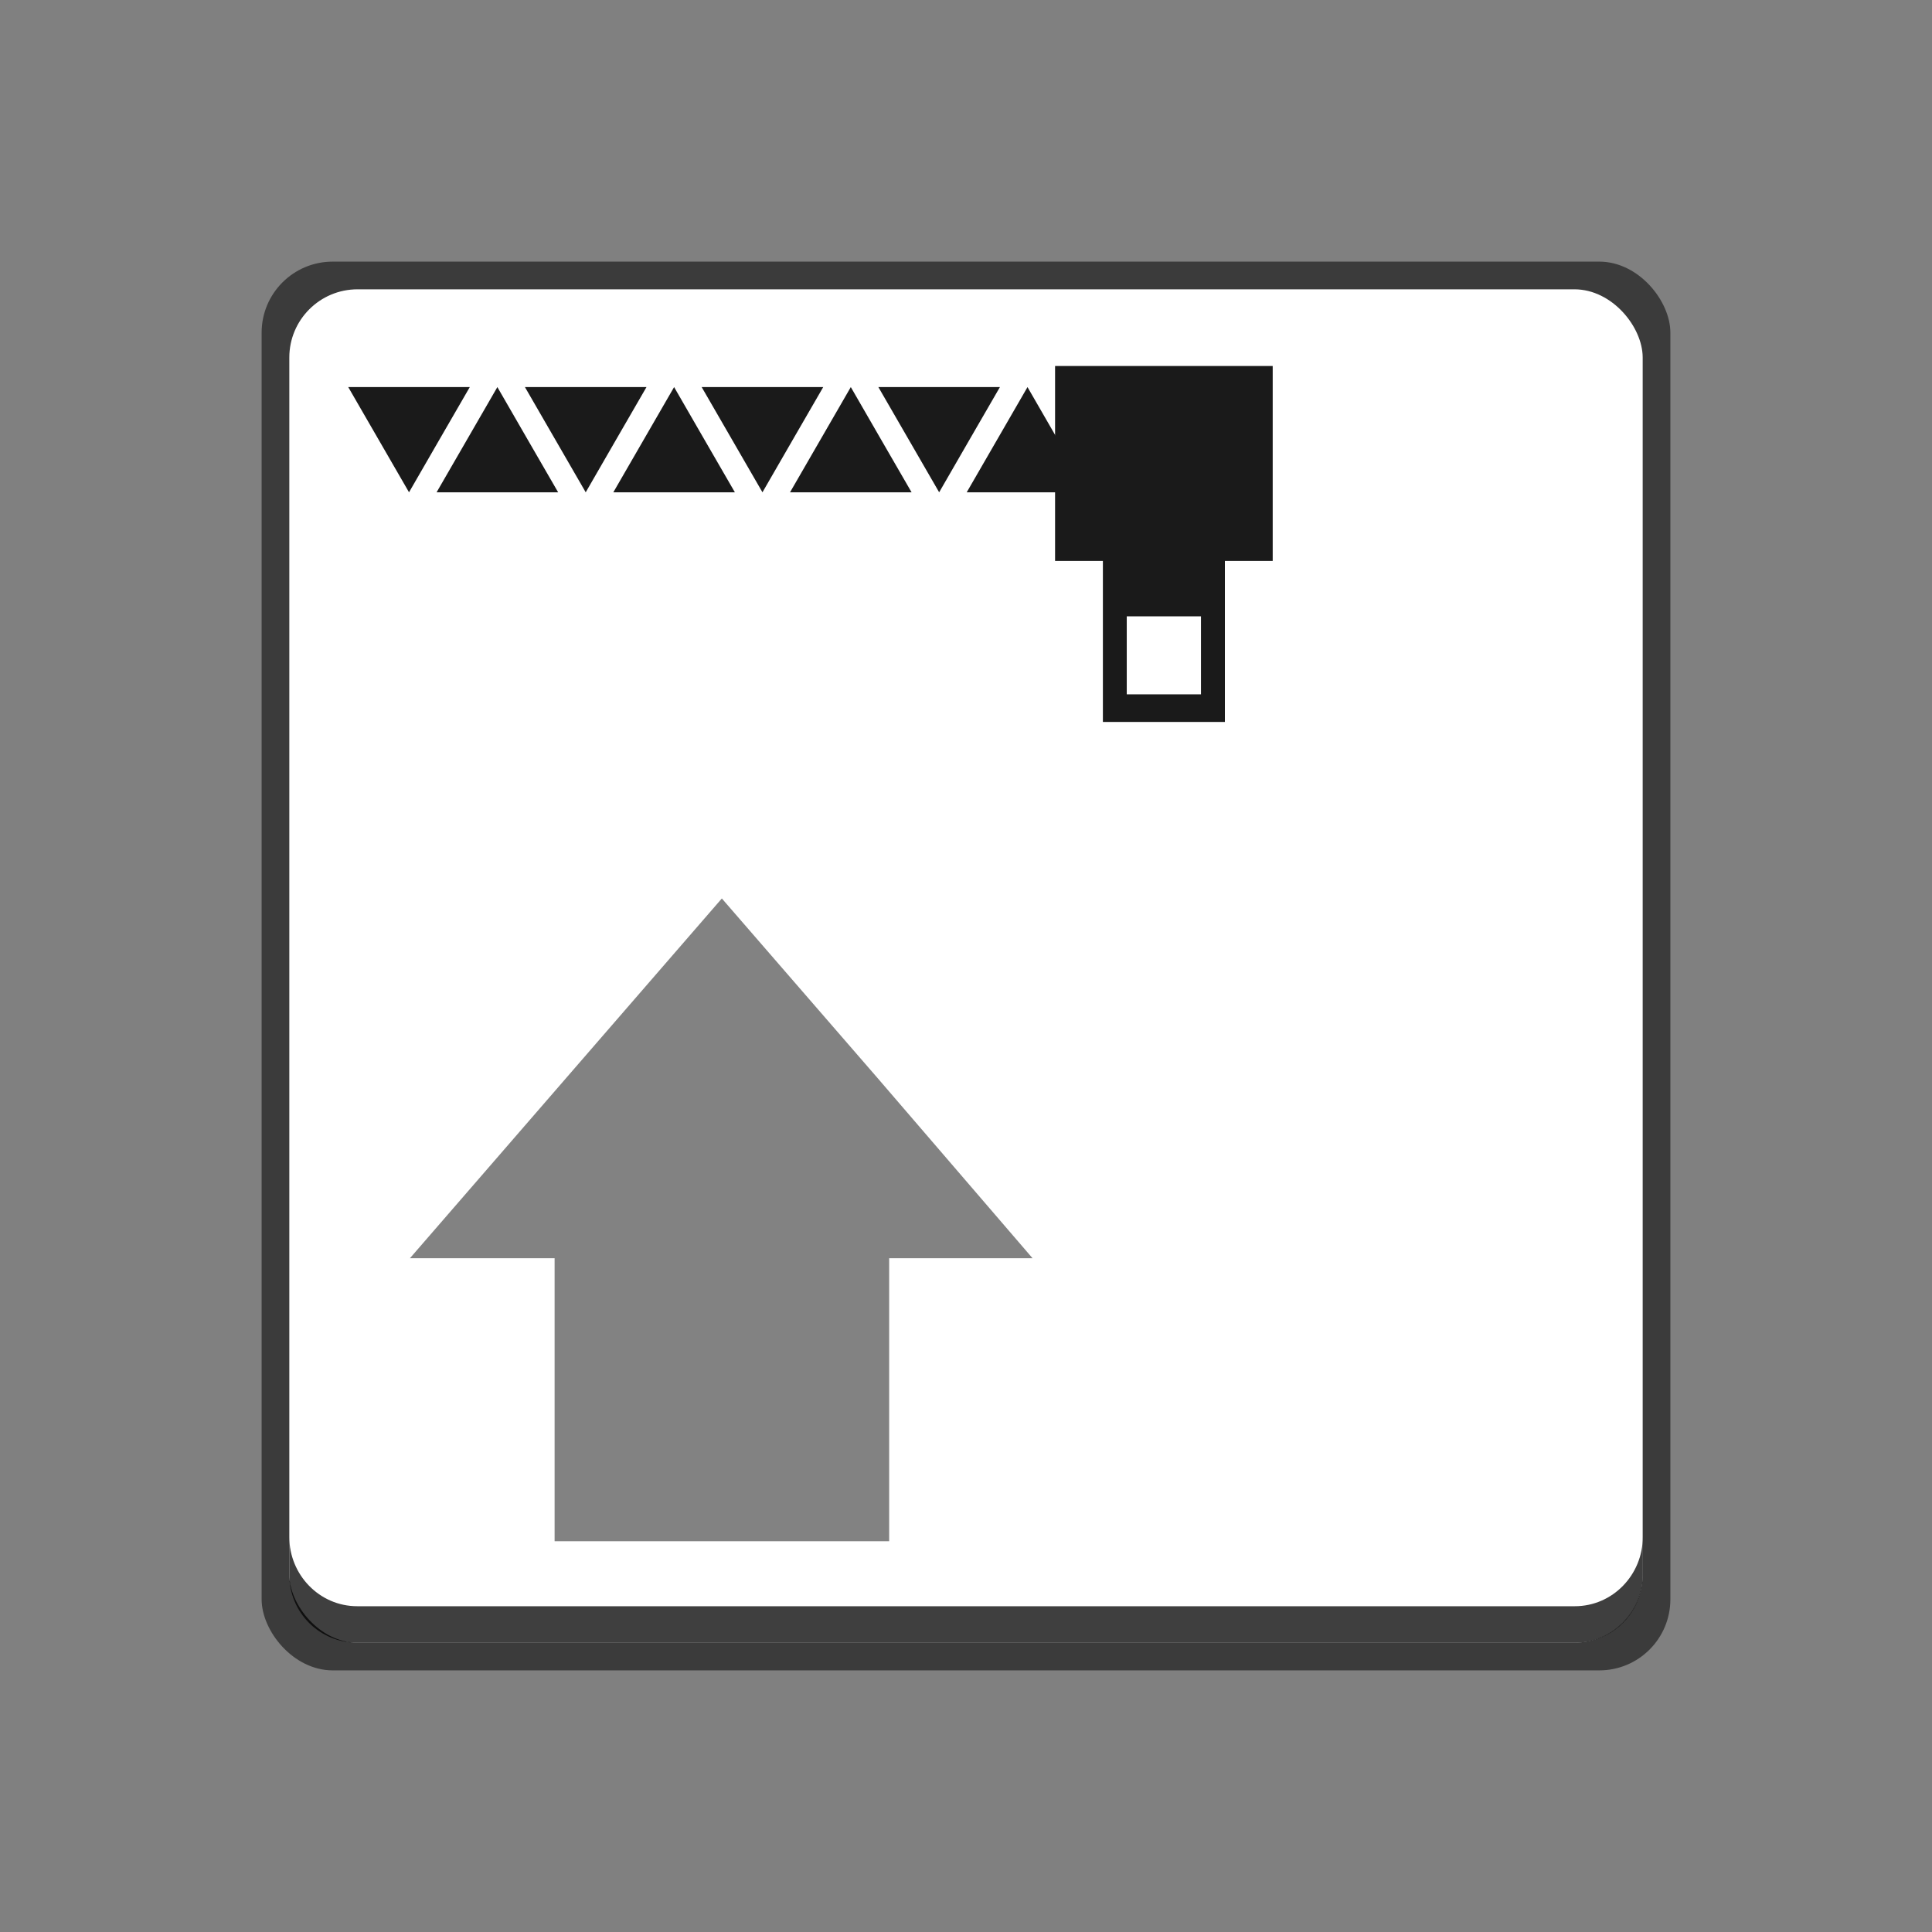 <?xml version="1.0" encoding="UTF-8" standalone="no"?>
<!-- Created with Inkscape (http://www.inkscape.org/) -->

<svg
   xmlns:dc="http://purl.org/dc/elements/1.1/"
   xmlns:cc="http://creativecommons.org/ns#"
   xmlns:rdf="http://www.w3.org/1999/02/22-rdf-syntax-ns#"
   xmlns:svg="http://www.w3.org/2000/svg"
   xmlns="http://www.w3.org/2000/svg"
   xmlns:sodipodi="http://sodipodi.sourceforge.net/DTD/sodipodi-0.dtd"
   xmlns:inkscape="http://www.inkscape.org/namespaces/inkscape"
   width="48"
   height="48"
   id="svg3049"
   version="1.1"
   inkscape:version="0.48+devel r12012"
   sodipodi:docname="extract-archive.svg">
  <rect width="100%" height="100%" fill="#808080" stroke="none"/>
  <defs
     id="defs3051" />
  <sodipodi:namedview
     id="base"
     pagecolor="#ffffff"
     bordercolor="#666666"
     borderopacity="1.0"
     inkscape:pageopacity="0.0"
     inkscape:pageshadow="2"
     inkscape:zoom="6.5411478"
     inkscape:cx="-11.774832"
     inkscape:cy="20.596551"
     inkscape:document-units="px"
     inkscape:current-layer="layer1"
     showgrid="false"
     fit-margin-top="0"
     fit-margin-left="0"
     fit-margin-right="0"
     fit-margin-bottom="0"
     inkscape:window-width="1366"
     inkscape:window-height="718"
     inkscape:window-x="0"
     inkscape:window-y="28"
     inkscape:window-maximized="1" />
  <g
     inkscape:label="Capa 1"
     inkscape:groupmode="layer"
     id="layer1"
     transform="translate(-421.714,-499.791)">
    <rect
       style="color:#000000;fill:#000000;fill-opacity:0.537;fill-rule:nonzero;stroke:none;stroke-width:0.869;marker:none;visibility:visible;display:inline;overflow:visible;enable-background:accumulate"
       id="rect834"
       width="35"
       height="35"
       x="428.214"
       y="506.291"
       ry="1.765" />
    <rect
       ry="1.695"
       y="506.979"
       x="428.902"
       height="33.624"
       width="33.624"
       id="rect836"
       style="color:#000000;fill:#ffffff;fill-opacity:1;fill-rule:nonzero;stroke:none;stroke-width:0.869;marker:none;visibility:visible;display:inline;overflow:visible;enable-background:accumulate" />
    <path
       inkscape:connector-curvature="0"
       style="fill:#1a1a1a;fill-opacity:0.545;stroke:none"
       d="m 431.899,531.051 3.594,0 0,7.031 8.312,0 0,-7.031 3.562,0 -3.844,-4.469 -3.875,-4.469 -3.875,4.469 L 431.899,531.051 Z"
       id="rect3036" />
    <path
       sodipodi:type="star"
       style="color:#000000;fill:#1a1a1a;fill-opacity:1;fill-rule:nonzero;stroke:none;stroke-width:0.869;marker:none;visibility:visible;display:inline;overflow:visible;enable-background:accumulate"
       id="path838"
       sodipodi:sides="3"
       sodipodi:cx="13.404565"
       sodipodi:cy="13.08327"
       sodipodi:r1="1.7430816"
       sodipodi:r2="0.87154084"
       sodipodi:arg1="1.5707963"
       sodipodi:arg2="2.6179939"
       inkscape:flatsided="false"
       inkscape:rounded="0"
       inkscape:randomized="0"
       d="m 13.405,14.826 -0.755,-1.307 -0.755,-1.307 1.51,0 1.51,0 L 14.159,13.519 Z"
       transform="translate(418.471,497.196)"
       inkscape:transform-center-y="0.43577037" />
    <path
       inkscape:transform-center-y="-0.43577124"
       transform="matrix(1,0,0,-1,420.666,524.234)"
       d="m 13.405,14.826 -0.755,-1.307 -0.755,-1.307 1.51,0 1.51,0 L 14.159,13.519 Z"
       inkscape:randomized="0"
       inkscape:rounded="0"
       inkscape:flatsided="false"
       sodipodi:arg2="2.6179939"
       sodipodi:arg1="1.5707963"
       sodipodi:r2="0.87154084"
       sodipodi:r1="1.7430816"
       sodipodi:cy="13.08327"
       sodipodi:cx="13.404565"
       sodipodi:sides="3"
       id="path840"
       style="color:#000000;fill:#1a1a1a;fill-opacity:1;fill-rule:nonzero;stroke:none;stroke-width:0.869;marker:none;visibility:visible;display:inline;overflow:visible;enable-background:accumulate"
       sodipodi:type="star" />
    <path
       inkscape:transform-center-y="0.43577037"
       transform="translate(422.861,497.196)"
       d="m 13.405,14.826 -0.755,-1.307 -0.755,-1.307 1.51,0 1.51,0 L 14.159,13.519 Z"
       inkscape:randomized="0"
       inkscape:rounded="0"
       inkscape:flatsided="false"
       sodipodi:arg2="2.6179939"
       sodipodi:arg1="1.5707963"
       sodipodi:r2="0.87154084"
       sodipodi:r1="1.7430816"
       sodipodi:cy="13.08327"
       sodipodi:cx="13.404565"
       sodipodi:sides="3"
       id="path842"
       style="color:#000000;fill:#1a1a1a;fill-opacity:1;fill-rule:nonzero;stroke:none;stroke-width:0.869;marker:none;visibility:visible;display:inline;overflow:visible;enable-background:accumulate"
       sodipodi:type="star" />
    <path
       sodipodi:type="star"
       style="color:#000000;fill:#1a1a1a;fill-opacity:1;fill-rule:nonzero;stroke:none;stroke-width:0.869;marker:none;visibility:visible;display:inline;overflow:visible;enable-background:accumulate"
       id="path844"
       sodipodi:sides="3"
       sodipodi:cx="13.404565"
       sodipodi:cy="13.08327"
       sodipodi:r1="1.7430816"
       sodipodi:r2="0.87154084"
       sodipodi:arg1="1.5707963"
       sodipodi:arg2="2.6179939"
       inkscape:flatsided="false"
       inkscape:rounded="0"
       inkscape:randomized="0"
       d="m 13.405,14.826 -0.755,-1.307 -0.755,-1.307 1.51,0 1.51,0 L 14.159,13.519 Z"
       transform="matrix(1,0,0,-1,425.057,524.234)"
       inkscape:transform-center-y="-0.43577124" />
    <path
       inkscape:transform-center-y="0.43577037"
       transform="translate(427.252,497.196)"
       d="m 13.405,14.826 -0.755,-1.307 -0.755,-1.307 1.51,0 1.51,0 L 14.159,13.519 Z"
       inkscape:randomized="0"
       inkscape:rounded="0"
       inkscape:flatsided="false"
       sodipodi:arg2="2.6179939"
       sodipodi:arg1="1.5707963"
       sodipodi:r2="0.87154084"
       sodipodi:r1="1.7430816"
       sodipodi:cy="13.08327"
       sodipodi:cx="13.404565"
       sodipodi:sides="3"
       id="path846"
       style="color:#000000;fill:#1a1a1a;fill-opacity:1;fill-rule:nonzero;stroke:none;stroke-width:0.869;marker:none;visibility:visible;display:inline;overflow:visible;enable-background:accumulate"
       sodipodi:type="star" />
    <path
       sodipodi:type="star"
       style="color:#000000;fill:#1a1a1a;fill-opacity:1;fill-rule:nonzero;stroke:none;stroke-width:0.869;marker:none;visibility:visible;display:inline;overflow:visible;enable-background:accumulate"
       id="path848"
       sodipodi:sides="3"
       sodipodi:cx="13.404565"
       sodipodi:cy="13.08327"
       sodipodi:r1="1.7430816"
       sodipodi:r2="0.87154084"
       sodipodi:arg1="1.5707963"
       sodipodi:arg2="2.6179939"
       inkscape:flatsided="false"
       inkscape:rounded="0"
       inkscape:randomized="0"
       d="m 13.405,14.826 -0.755,-1.307 -0.755,-1.307 1.51,0 1.51,0 L 14.159,13.519 Z"
       transform="matrix(1,0,0,-1,429.447,524.234)"
       inkscape:transform-center-y="-0.43577124" />
    <path
       sodipodi:type="star"
       style="color:#000000;fill:#1a1a1a;fill-opacity:1;fill-rule:nonzero;stroke:none;stroke-width:0.869;marker:none;visibility:visible;display:inline;overflow:visible;enable-background:accumulate"
       id="path850"
       sodipodi:sides="3"
       sodipodi:cx="13.404565"
       sodipodi:cy="13.08327"
       sodipodi:r1="1.7430816"
       sodipodi:r2="0.87154084"
       sodipodi:arg1="1.5707963"
       sodipodi:arg2="2.6179939"
       inkscape:flatsided="false"
       inkscape:rounded="0"
       inkscape:randomized="0"
       d="m 13.405,14.826 -0.755,-1.307 -0.755,-1.307 1.51,0 1.51,0 L 14.159,13.519 Z"
       transform="translate(431.642,497.196)"
       inkscape:transform-center-y="0.43577037" />
    <path
       inkscape:transform-center-y="-0.43577124"
       transform="matrix(1,0,0,-1,433.837,524.234)"
       d="m 13.405,14.826 -0.755,-1.307 -0.755,-1.307 1.51,0 1.51,0 L 14.159,13.519 Z"
       inkscape:randomized="0"
       inkscape:rounded="0"
       inkscape:flatsided="false"
       sodipodi:arg2="2.6179939"
       sodipodi:arg1="1.5707963"
       sodipodi:r2="0.87154084"
       sodipodi:r1="1.7430816"
       sodipodi:cy="13.08327"
       sodipodi:cx="13.404565"
       sodipodi:sides="3"
       id="path852"
       style="color:#000000;fill:#1a1a1a;fill-opacity:1;fill-rule:nonzero;stroke:none;stroke-width:0.869;marker:none;visibility:visible;display:inline;overflow:visible;enable-background:accumulate"
       sodipodi:type="star" />
    <path
       style="color:#000000;fill:#1a1a1a;fill-opacity:1;fill-rule:nonzero;stroke:none;stroke-width:0.869;marker:none;visibility:visible;display:inline;overflow:visible;enable-background:accumulate"
       d="m 447.927,508.884 0,4.844 1.188,0 0,4 3.031,0 0,-4 1.188,0 0,-4.844 L 447.927,508.884 z m 1.781,6.219 1.844,0 0,1.938 -1.844,0 L 449.708,515.103 Z"
       id="rect854"
       inkscape:connector-curvature="0" />
    <path
       style="color:#000000;fill:#000000;fill-opacity:0.753;fill-rule:nonzero;stroke:none;stroke-width:0.869;marker:none;visibility:visible;display:inline;overflow:visible;enable-background:accumulate"
       d="m 428.902,537.978 0,0.938 c 0,0.939 0.748,1.688 1.688,1.688 l 30.25,0 c 0.939,0 1.688,-0.748 1.688,-1.688 l 0,-0.938 c 0,0.939 -0.748,1.719 -1.688,1.719 l -30.25,0 C 429.65,539.697 428.902,538.917 428.902,537.978 Z"
       id="rect862"
       inkscape:connector-curvature="0" />
  </g>
</svg>
